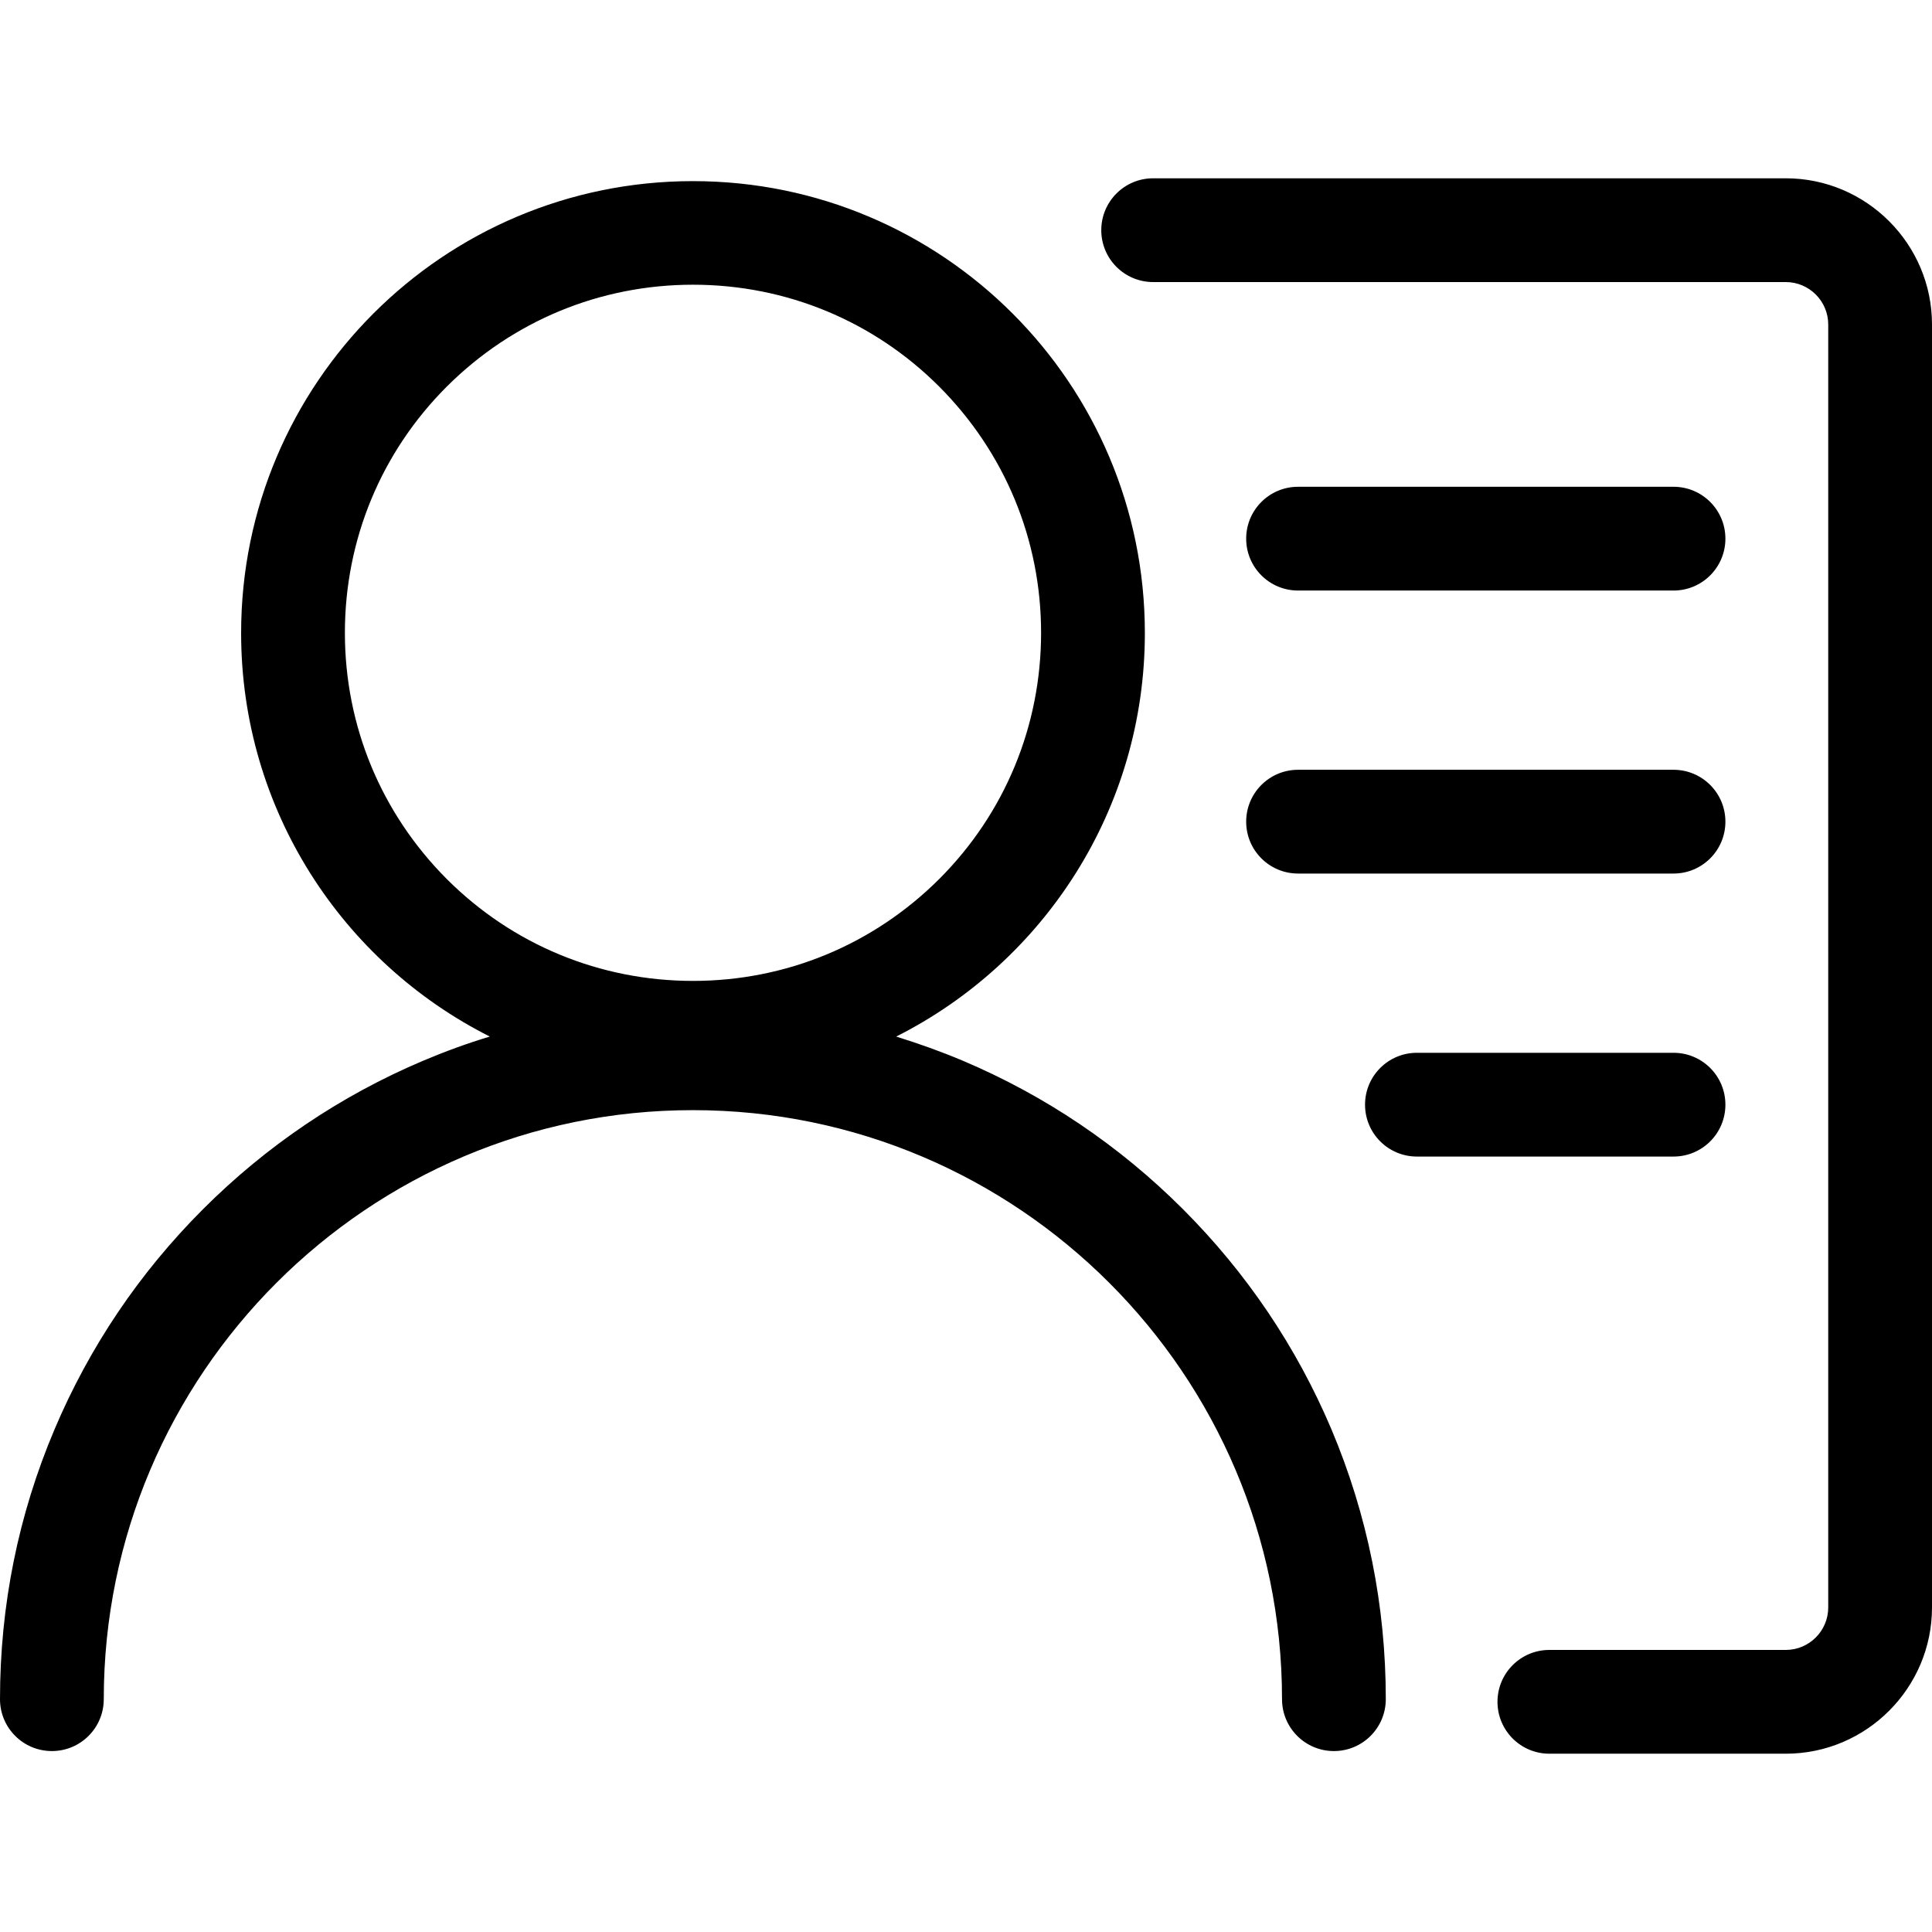 <?xml version="1.0" standalone="no"?><!DOCTYPE svg PUBLIC "-//W3C//DTD SVG 1.1//EN" "http://www.w3.org/Graphics/SVG/1.1/DTD/svg11.dtd"><svg t="1613748807156" class="icon" viewBox="0 0 1024 1024" version="1.1" xmlns="http://www.w3.org/2000/svg" p-id="6400" xmlns:xlink="http://www.w3.org/1999/xlink" width="128" height="128"><defs><style type="text/css"></style></defs><path d="M946.5 929.5H821.2c-15.2 0-27.5-12.3-27.5-27.5s12.3-27.5 27.5-27.5h125.3c12.4 0 22.5-10.1 22.5-22.5V172c0-12.4-10.1-22.5-22.5-22.5H611.2c-15.2 0-27.5-12.3-27.5-27.5s12.3-27.5 27.5-27.5h335.3c42.7 0 77.5 34.8 77.5 77.5v680c0 42.7-34.8 77.5-77.5 77.5z m-32-644c0-15.2-12.3-27.5-27.5-27.5H688c-15.2 0-27.5 12.3-27.5 27.5S672.8 313 688 313h199c15.2 0 27.5-12.3 27.5-27.5z m0 150c0-15.2-12.3-27.5-27.5-27.5H688c-15.2 0-27.5 12.3-27.5 27.5S672.8 463 688 463h199c15.2 0 27.5-12.3 27.5-27.5z m0 150c0-15.2-12.3-27.5-27.5-27.5H751c-15.2 0-27.5 12.3-27.5 27.5S735.8 613 751 613h136c15.2 0 27.5-12.3 27.5-27.5z m-180 315.1c0 15.2-12.3 27.5-27.5 27.5s-27.5-12.3-27.5-27.5c0-172.2-140.1-312.2-312.2-312.2C195.1 588.3 55 728.4 55 900.6c0 15.2-12.3 27.5-27.5 27.5S0 915.8 0 900.6c0-49.6 9.7-97.7 28.9-143 18.5-43.7 45-83 78.7-116.7s73-60.2 116.7-78.7c11.6-4.9 23.3-9.2 35.3-12.8C181.4 510 127.8 429 127.8 335.5 127.8 203.2 235 96 367.3 96s239.5 107.2 239.5 239.5c0 93.5-53.6 174.5-131.8 213.9 11.9 3.7 23.7 7.9 35.3 12.8 43.7 18.5 83 45 116.7 78.7s60.2 73 78.7 116.7c19.1 45.3 28.8 93.4 28.8 143zM236.8 465.9c34.8 34.8 81.2 54 130.5 54s95.6-19.2 130.5-54c34.8-34.8 54-81.2 54-130.5s-19.2-95.6-54-130.5c-34.8-34.8-81.2-54-130.5-54s-95.6 19.2-130.5 54c-34.8 34.8-54 81.2-54 130.5s19.2 95.6 54 130.5z" p-id="6401"></path></svg>